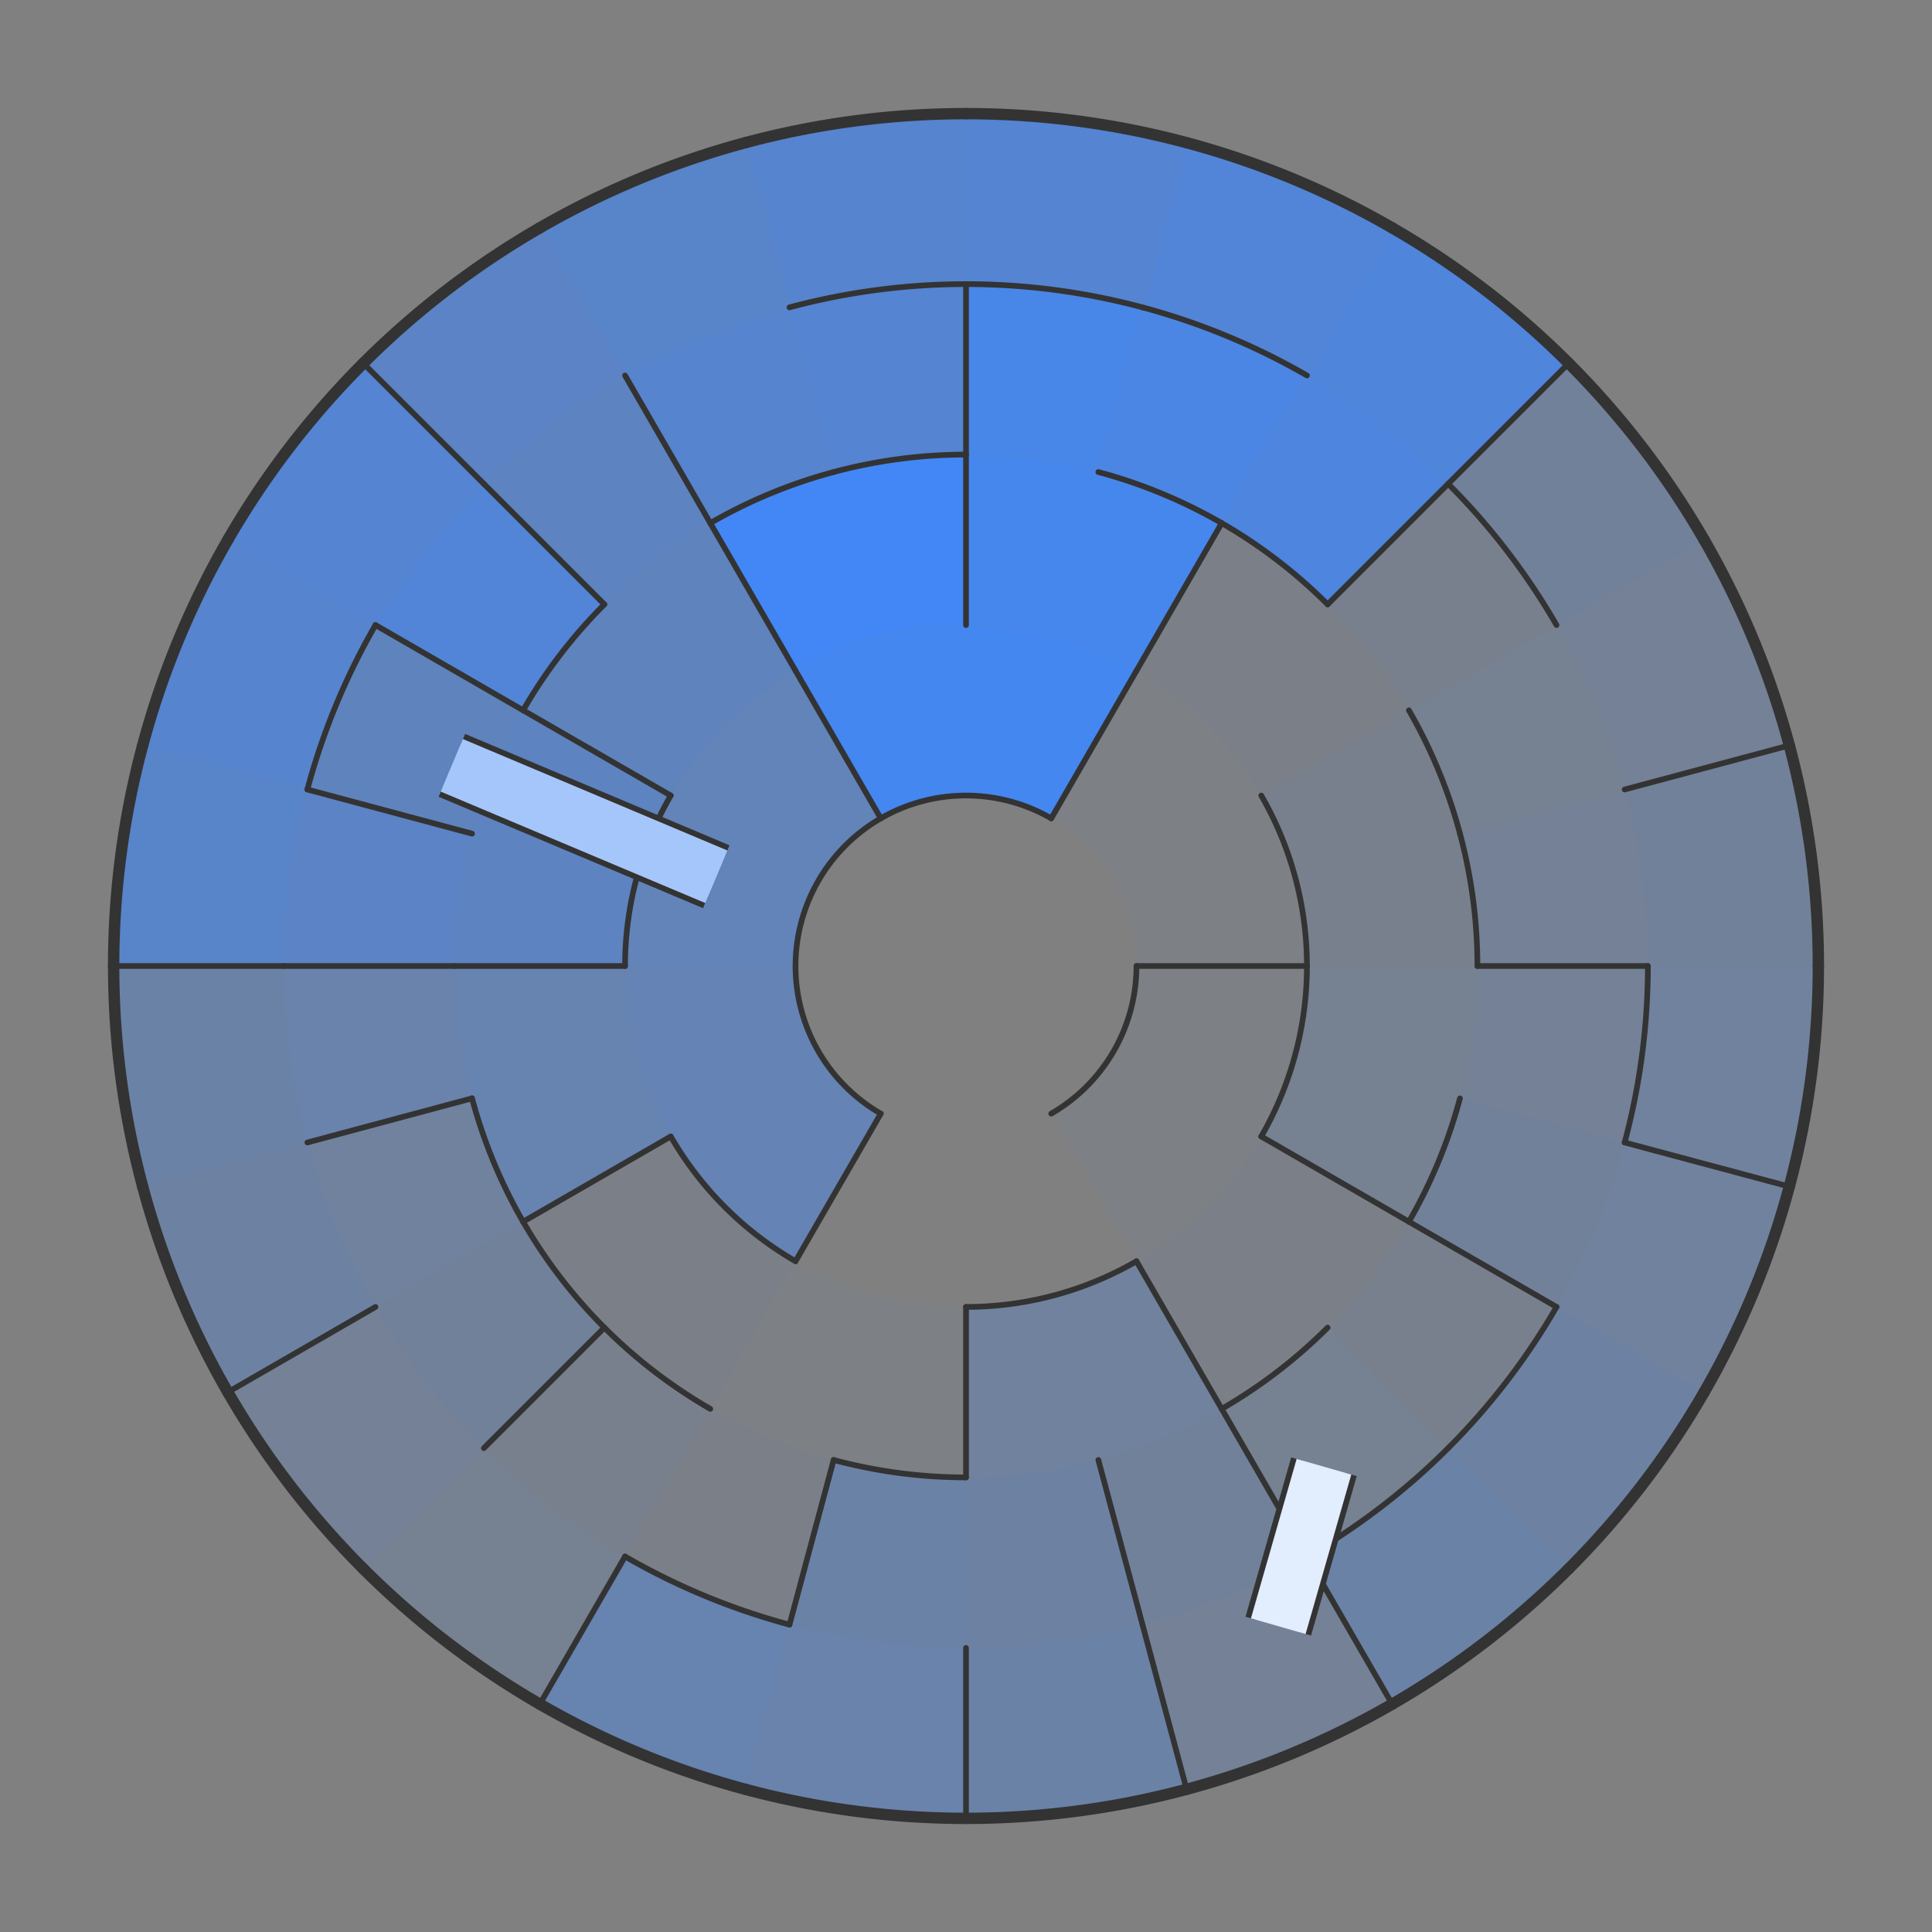 ﻿<?xml version="1.0" standalone="no"?>
<!-- Copyright 2020-2021 Patrizio Amella. All rights reserved. See License at https://github.com/aPixelInSpace/F-a-maze-ing/blob/main/LICENSE for more information. -->
<svg width="340" height="340" version="1.1" xmlns="http://www.w3.org/2000/svg" xmlns:xlink="http://www.w3.org/1999/xlink"><rect width="100%" height="100%" fill="#808080" stroke="none"/><defs>
                <style>
                    .nwc {
                        stroke: #333;
                        fill: transparent;
                        stroke-width: 1;
                        stroke-linecap: round;
                        stroke-linejoin: round;
                    }
                    .bwc {
                        stroke: #333;
                        fill: transparent;
                        stroke-width: 2;
                        stroke-linecap: round;
                        stroke-linejoin: round;
                    }
                    .nwibc {
                        fill: transparent;
                        stroke: #333;
                        stroke-width: 10;
                        stroke-linecap: round;
                        stroke-linejoin: round;
                    }
                    .nwifc {
                        stroke: white;
                        stroke-width: 8;
                        stroke-linecap: round;
                        stroke-linejoin: round;
                    }
                    .bwibc {
                        stroke: #333;
                        fill: transparent;
                        stroke-width: 10;
                        stroke-linecap: round;
                        stroke-linejoin: round;
                    }
                    .bwifc {
                        stroke: white;
                        fill: transparent;
                        stroke-width: 4;
                        stroke-linecap: round;
                        stroke-linejoin: round;
                    }
                    .nwbc {
                        stroke: #333;
                        fill: transparent;
                        stroke-width: 2;
                        //stroke-linecap: round;
                        //stroke-linejoin: round;
                    }
                    .pc {
                        stroke: transparent;
                        stroke-width: 0;
                        fill: purple;
                        fill-opacity: 0.4;
                    }
                    .pac {
                        stroke: transparent;
                        stroke-width: 0;
                        fill: purple;
                        fill-opacity: 0.0;
                    }
                    .lc {
                        stroke: transparent;
                        stroke-width: 0;
                        fill: #70361f;
                        fill-opacity: 0.2;
                    }
                    .cdc {
                        stroke: transparent;
                        stroke-width: 0;
                        fill: #4287f5;
                    }
                    .cc {
                        stroke: transparent;
                        stroke-width: 0;
                        fill: white;
                    }
                </style>
            </defs><rect width="100%" height="100%" fill="transparent"/><path d="M 170 170 L 200 170 A 30 30, 0, 0, 1, 140 170 L 170 170 A 0 0, 0, 0, 0, 170 170" class="cdc" fill-opacity="0"/>
<path d="M 170 170 L 140 170 A 30 30, 0, 0, 1, 200 170 L 170 170 A 0 0, 0, 0, 0, 170 170" class="cdc" fill-opacity="0"/>
<path d="M 185 195.98 L 200 221.96 A 60 60, 0, 0, 1, 140 221.96 L 155 195.98 A 30 30, 0, 0, 0, 185 195.98" class="cdc" fill-opacity="0"/>
<path d="M 185 144.02 L 200 118.04 A 60 60, 0, 0, 1, 230 170 L 200 170 A 30 30, 0, 0, 0, 185 144.02" class="cdc" fill-opacity="0.04"/>
<path d="M 200 170 L 230 170 A 60 60, 0, 0, 1, 200 221.96 L 185 195.98 A 30 30, 0, 0, 0, 200 170" class="cdc" fill-opacity="0.04"/>
<path d="M 170 230 L 170 260 A 90 90, 0, 0, 1, 125 247.94 L 140 221.96 A 60 60, 0, 0, 0, 170 230" class="cdc" fill-opacity="0.04"/>
<path d="M 200 118.04 L 215 92.06 A 90 90, 0, 0, 1, 247.94 125 L 221.96 140 A 60 60, 0, 0, 0, 200 118.04" class="cdc" fill-opacity="0.07"/>
<path d="M 221.96 200 L 247.94 215 A 90 90, 0, 0, 1, 215 247.94 L 200 221.96 A 60 60, 0, 0, 0, 221.96 200" class="cdc" fill-opacity="0.07"/>
<path d="M 140 221.96 L 125 247.94 A 90 90, 0, 0, 1, 92.06 215 L 118.04 200 A 60 60, 0, 0, 0, 140 221.96" class="cdc" fill-opacity="0.07"/>
<path d="M 146.71 256.93 L 138.94 285.91 A 120 120, 0, 0, 1, 110 273.92 L 125 247.94 A 90 90, 0, 0, 0, 146.71 256.93" class="cdc" fill-opacity="0.07"/>
<path d="M 221.96 140 L 247.94 125 A 90 90, 0, 0, 1, 260 170 L 230 170 A 60 60, 0, 0, 0, 221.96 140" class="cdc" fill-opacity="0.11"/>
<path d="M 233.64 106.36 L 254.85 85.15 A 120 120, 0, 0, 1, 273.92 110 L 247.94 125 A 90 90, 0, 0, 0, 233.64 106.36" class="cdc" fill-opacity="0.11"/>
<path d="M 247.94 215 L 273.92 230 A 120 120, 0, 0, 1, 254.85 254.85 L 233.64 233.64 A 90 90, 0, 0, 0, 247.94 215" class="cdc" fill-opacity="0.11"/>
<path d="M 125 247.94 L 110 273.92 A 120 120, 0, 0, 1, 85.15 254.85 L 106.36 233.64 A 90 90, 0, 0, 0, 125 247.94" class="cdc" fill-opacity="0.11"/>
<path d="M 230 170 L 260 170 A 90 90, 0, 0, 1, 247.94 215 L 221.96 200 A 60 60, 0, 0, 0, 230 170" class="cdc" fill-opacity="0.15"/>
<path d="M 247.94 125 L 273.92 110 A 120 120, 0, 0, 1, 285.91 138.94 L 256.93 146.71 A 90 90, 0, 0, 0, 247.94 125" class="cdc" fill-opacity="0.15"/>
<path d="M 233.64 233.64 L 254.85 254.85 A 120 120, 0, 0, 1, 230 273.92 L 215 247.94 A 90 90, 0, 0, 0, 233.64 233.64" class="cdc" fill-opacity="0.15"/>
<path d="M 110 273.92 L 95 299.9 A 150 150, 0, 0, 1, 63.93 276.07 L 85.15 254.85 A 120 120, 0, 0, 0, 110 273.92" class="cdc" fill-opacity="0.15"/>
<path d="M 260 170 L 290 170 A 120 120, 0, 0, 1, 285.91 201.06 L 256.93 193.29 A 90 90, 0, 0, 0, 260 170" class="cdc" fill-opacity="0.19"/>
<path d="M 256.93 146.71 L 285.91 138.94 A 120 120, 0, 0, 1, 290 170 L 260 170 A 90 90, 0, 0, 0, 256.93 146.71" class="cdc" fill-opacity="0.19"/>
<path d="M 273.92 110 L 299.9 95 A 150 150, 0, 0, 1, 314.89 131.18 L 285.91 138.94 A 120 120, 0, 0, 0, 273.92 110" class="cdc" fill-opacity="0.19"/>
<path d="M 230 273.92 L 245 299.9 A 150 150, 0, 0, 1, 208.82 314.89 L 201.06 285.91 A 120 120, 0, 0, 0, 230 273.92" class="cdc" fill-opacity="0.19"/>
<path d="M 85.15 254.85 L 63.93 276.07 A 150 150, 0, 0, 1, 40.1 245 L 66.08 230 A 120 120, 0, 0, 0, 85.15 254.85" class="cdc" fill-opacity="0.19"/>
<path d="M 256.93 193.29 L 285.91 201.06 A 120 120, 0, 0, 1, 273.92 230 L 247.94 215 A 90 90, 0, 0, 0, 256.93 193.29" class="cdc" fill-opacity="0.22"/>
<path d="M 285.91 138.94 L 314.89 131.18 A 150 150, 0, 0, 1, 320 170 L 290 170 A 120 120, 0, 0, 0, 285.91 138.94" class="cdc" fill-opacity="0.22"/>
<path d="M 254.85 85.15 L 276.07 63.93 A 150 150, 0, 0, 1, 299.9 95 L 273.92 110 A 120 120, 0, 0, 0, 254.85 85.15" class="cdc" fill-opacity="0.22"/>
<path d="M 215 247.94 L 230 273.92 A 120 120, 0, 0, 1, 201.06 285.91 L 193.29 256.93 A 90 90, 0, 0, 0, 215 247.94" class="cdc" fill-opacity="0.22"/>
<path d="M 106.36 233.64 L 85.15 254.85 A 120 120, 0, 0, 1, 66.08 230 L 92.06 215 A 90 90, 0, 0, 0, 106.36 233.64" class="cdc" fill-opacity="0.22"/>
<path d="M 285.91 201.06 L 314.89 208.82 A 150 150, 0, 0, 1, 299.9 245 L 273.92 230 A 120 120, 0, 0, 0, 285.91 201.06" class="cdc" fill-opacity="0.26"/>
<path d="M 290 170 L 320 170 A 150 150, 0, 0, 1, 314.89 208.82 L 285.91 201.06 A 120 120, 0, 0, 0, 290 170" class="cdc" fill-opacity="0.26"/>
<path d="M 200 221.96 L 215 247.94 A 90 90, 0, 0, 1, 170 260 L 170 230 A 60 60, 0, 0, 0, 200 221.96" class="cdc" fill-opacity="0.26"/>
<path d="M 92.06 215 L 66.08 230 A 120 120, 0, 0, 1, 54.09 201.06 L 83.07 193.29 A 90 90, 0, 0, 0, 92.06 215" class="cdc" fill-opacity="0.26"/>
<path d="M 273.92 230 L 299.9 245 A 150 150, 0, 0, 1, 276.07 276.07 L 254.85 254.85 A 120 120, 0, 0, 0, 273.92 230" class="cdc" fill-opacity="0.3"/>
<path d="M 193.29 256.93 L 201.06 285.91 A 120 120, 0, 0, 1, 170 290 L 170 260 A 90 90, 0, 0, 0, 193.29 256.93" class="cdc" fill-opacity="0.3"/>
<path d="M 66.08 230 L 40.1 245 A 150 150, 0, 0, 1, 25.11 208.82 L 54.09 201.06 A 120 120, 0, 0, 0, 66.08 230" class="cdc" fill-opacity="0.3"/>
<path d="M 254.85 254.85 L 276.07 276.07 A 150 150, 0, 0, 1, 245 299.9 L 230 273.92 A 120 120, 0, 0, 0, 254.85 254.85" class="cdc" fill-opacity="0.33"/>
<path d="M 170 260 L 170 290 A 120 120, 0, 0, 1, 138.94 285.91 L 146.71 256.93 A 90 90, 0, 0, 0, 170 260" class="cdc" fill-opacity="0.33"/>
<path d="M 201.06 285.91 L 208.82 314.89 A 150 150, 0, 0, 1, 170 320 L 170 290 A 120 120, 0, 0, 0, 201.06 285.91" class="cdc" fill-opacity="0.33"/>
<path d="M 54.09 201.06 L 25.11 208.82 A 150 150, 0, 0, 1, 20 170 L 50 170 A 120 120, 0, 0, 0, 54.09 201.06" class="cdc" fill-opacity="0.33"/>
<path d="M 170 290 L 170 320 A 150 150, 0, 0, 1, 131.18 314.89 L 138.94 285.91 A 120 120, 0, 0, 0, 170 290" class="cdc" fill-opacity="0.37"/>
<path d="M 83.07 193.29 L 54.09 201.06 A 120 120, 0, 0, 1, 50 170 L 80 170 A 90 90, 0, 0, 0, 83.07 193.29" class="cdc" fill-opacity="0.37"/>
<path d="M 138.94 285.91 L 131.18 314.89 A 150 150, 0, 0, 1, 95 299.9 L 110 273.92 A 120 120, 0, 0, 0, 138.94 285.91" class="cdc" fill-opacity="0.41"/>
<path d="M 118.04 200 L 92.06 215 A 90 90, 0, 0, 1, 80 170 L 110 170 A 60 60, 0, 0, 0, 118.04 200" class="cdc" fill-opacity="0.41"/>
<path d="M 155 195.98 L 140 221.96 A 60 60, 0, 0, 1, 110 170 L 140 170 A 30 30, 0, 0, 0, 155 195.98" class="cdc" fill-opacity="0.44"/>
<path d="M 140 170 L 110 170 A 60 60, 0, 0, 1, 140 118.04 L 155 144.02 A 30 30, 0, 0, 0, 140 170" class="cdc" fill-opacity="0.48"/>
<path d="M 83.07 146.71 L 54.09 138.94 A 120 120, 0, 0, 1, 66.08 110 L 92.06 125 A 90 90, 0, 0, 0, 83.07 146.71" class="cdc" fill-opacity="0.52"/>
<path d="M 118.04 140 L 92.06 125 A 90 90, 0, 0, 1, 125 92.06 L 140 118.04 A 60 60, 0, 0, 0, 118.04 140" class="cdc" fill-opacity="0.52"/>
<path d="M 110 170 L 80 170 A 90 90, 0, 0, 1, 92.06 125 L 118.04 140 A 60 60, 0, 0, 0, 110 170" class="cdc" fill-opacity="0.56"/>
<path d="M 106.36 106.36 L 85.15 85.15 A 120 120, 0, 0, 1, 110 66.08 L 125 92.06 A 90 90, 0, 0, 0, 106.36 106.36" class="cdc" fill-opacity="0.56"/>
<path d="M 80 170 L 50 170 A 120 120, 0, 0, 1, 54.09 138.94 L 83.07 146.71 A 90 90, 0, 0, 0, 80 170" class="cdc" fill-opacity="0.59"/>
<path d="M 85.15 85.15 L 63.93 63.93 A 150 150, 0, 0, 1, 95 40.1 L 110 66.08 A 120 120, 0, 0, 0, 85.15 85.15" class="cdc" fill-opacity="0.59"/>
<path d="M 50 170 L 20 170 A 150 150, 0, 0, 1, 25.11 131.18 L 54.09 138.94 A 120 120, 0, 0, 0, 50 170" class="cdc" fill-opacity="0.63"/>
<path d="M 110 66.08 L 95 40.1 A 150 150, 0, 0, 1, 131.18 25.11 L 138.94 54.09 A 120 120, 0, 0, 0, 110 66.08" class="cdc" fill-opacity="0.63"/>
<path d="M 54.09 138.94 L 25.11 131.18 A 150 150, 0, 0, 1, 40.1 95 L 66.08 110 A 120 120, 0, 0, 0, 54.09 138.94" class="cdc" fill-opacity="0.67"/>
<path d="M 138.94 54.09 L 131.18 25.11 A 150 150, 0, 0, 1, 170 20 L 170 50 A 120 120, 0, 0, 0, 138.94 54.09" class="cdc" fill-opacity="0.67"/>
<path d="M 125 92.06 L 110 66.08 A 120 120, 0, 0, 1, 138.94 54.09 L 146.71 83.07 A 90 90, 0, 0, 0, 125 92.06" class="cdc" fill-opacity="0.67"/>
<path d="M 66.08 110 L 40.1 95 A 150 150, 0, 0, 1, 63.93 63.93 L 85.15 85.15 A 120 120, 0, 0, 0, 66.08 110" class="cdc" fill-opacity="0.7"/>
<path d="M 170 50 L 170 20 A 150 150, 0, 0, 1, 208.82 25.11 L 201.06 54.09 A 120 120, 0, 0, 0, 170 50" class="cdc" fill-opacity="0.7"/>
<path d="M 146.71 83.07 L 138.94 54.09 A 120 120, 0, 0, 1, 170 50 L 170 80 A 90 90, 0, 0, 0, 146.71 83.07" class="cdc" fill-opacity="0.7"/>
<path d="M 92.06 125 L 66.08 110 A 120 120, 0, 0, 1, 85.15 85.15 L 106.36 106.36 A 90 90, 0, 0, 0, 92.06 125" class="cdc" fill-opacity="0.74"/>
<path d="M 201.06 54.09 L 208.82 25.11 A 150 150, 0, 0, 1, 245 40.1 L 230 66.08 A 120 120, 0, 0, 0, 201.06 54.09" class="cdc" fill-opacity="0.74"/>
<path d="M 230 66.08 L 245 40.1 A 150 150, 0, 0, 1, 276.07 63.93 L 254.85 85.15 A 120 120, 0, 0, 0, 230 66.08" class="cdc" fill-opacity="0.78"/>
<path d="M 215 92.06 L 230 66.08 A 120 120, 0, 0, 1, 254.85 85.15 L 233.64 106.36 A 90 90, 0, 0, 0, 215 92.06" class="cdc" fill-opacity="0.81"/>
<path d="M 193.29 83.07 L 201.06 54.09 A 120 120, 0, 0, 1, 230 66.08 L 215 92.06 A 90 90, 0, 0, 0, 193.29 83.07" class="cdc" fill-opacity="0.85"/>
<path d="M 170 80 L 170 50 A 120 120, 0, 0, 1, 201.06 54.09 L 193.29 83.07 A 90 90, 0, 0, 0, 170 80" class="cdc" fill-opacity="0.89"/>
<path d="M 170 110 L 170 80 A 90 90, 0, 0, 1, 215 92.06 L 200 118.04 A 60 60, 0, 0, 0, 170 110" class="cdc" fill-opacity="0.93"/>
<path d="M 155 144.02 L 140 118.04 A 60 60, 0, 0, 1, 200 118.04 L 185 144.02 A 30 30, 0, 0, 0, 155 144.02" class="cdc" fill-opacity="0.96"/>
<path d="M 140 118.04 L 125 92.06 A 90 90, 0, 0, 1, 170 80 L 170 110 A 60 60, 0, 0, 0, 140 118.04" class="cdc" fill-opacity="1"/>
<path d="M 200 170 A 30 30, 0, 0, 1, 185 195.98" class="nwc"/>
<path d="M 200 170 L 230 170" class="nwc"/>
<path d="M 155 195.98 A 30 30, 0, 0, 1, 140 170" class="nwc"/>
<path d="M 155 195.98 L 140 221.96" class="nwc"/>
<path d="M 140 170 A 30 30, 0, 0, 1, 155 144.02" class="nwc"/>
<path d="M 155 144.02 A 30 30, 0, 0, 1, 185 144.02" class="nwc"/>
<path d="M 155 144.02 L 140 118.04" class="nwc"/>
<path d="M 185 144.02 L 200 118.04" class="nwc"/>
<path d="M 230 170 A 60 60, 0, 0, 1, 221.96 200" class="nwc"/>
<path d="M 221.96 200 L 247.94 215" class="nwc"/>
<path d="M 200 221.96 A 60 60, 0, 0, 1, 170 230" class="nwc"/>
<path d="M 200 221.96 L 215 247.94" class="nwc"/>
<path d="M 170 230 L 170 260" class="nwc"/>
<path d="M 140 221.96 A 60 60, 0, 0, 1, 118.04 200" class="nwc"/>
<path d="M 118.04 200 L 92.06 215" class="nwc"/>
<path d="M 110 170 A 60 60, 0, 0, 1, 118.04 140" class="nwc"/>
<path d="M 110 170 L 80 170" class="nwc"/>
<path d="M 118.04 140 L 92.06 125" class="nwc"/>
<path d="M 140 118.04 L 125 92.06" class="nwc"/>
<path d="M 170 110 L 170 80" class="nwc"/>
<path d="M 200 118.04 L 215 92.06" class="nwc"/>
<path d="M 221.96 140 A 60 60, 0, 0, 1, 230 170" class="nwc"/>
<path d="M 260 170 L 290 170" class="nwc"/>
<path d="M 256.93 193.29 A 90 90, 0, 0, 1, 247.94 215" class="nwc"/>
<path d="M 247.94 215 L 273.92 230" class="nwc"/>
<path d="M 233.64 233.64 A 90 90, 0, 0, 1, 215 247.94" class="nwc"/>
<path d="M 215 247.94 L 230 273.92" class="nwc"/>
<path d="M 193.29 256.93 L 201.06 285.91" class="nwc"/>
<path d="M 170 260 A 90 90, 0, 0, 1, 146.71 256.93" class="nwc"/>
<path d="M 146.71 256.93 L 138.94 285.91" class="nwc"/>
<path d="M 125 247.94 A 90 90, 0, 0, 1, 106.36 233.64" class="nwc"/>
<path d="M 106.36 233.64 A 90 90, 0, 0, 1, 92.06 215" class="nwc"/>
<path d="M 106.36 233.64 L 85.15 254.85" class="nwc"/>
<path d="M 92.06 215 A 90 90, 0, 0, 1, 83.07 193.29" class="nwc"/>
<path d="M 83.07 193.29 L 54.09 201.06" class="nwc"/>
<path d="M 80 170 L 50 170" class="nwc"/>
<path d="M 83.07 146.71 L 54.09 138.94" class="nwc"/>
<path d="M 92.06 125 A 90 90, 0, 0, 1, 106.36 106.36" class="nwc"/>
<path d="M 92.06 125 L 66.08 110" class="nwc"/>
<path d="M 106.36 106.36 L 85.15 85.15" class="nwc"/>
<path d="M 125 92.06 A 90 90, 0, 0, 1, 146.71 83.07" class="nwc"/>
<path d="M 125 92.06 L 110 66.08" class="nwc"/>
<path d="M 146.71 83.07 A 90 90, 0, 0, 1, 170 80" class="nwc"/>
<path d="M 170 80 L 170 50" class="nwc"/>
<path d="M 193.29 83.07 A 90 90, 0, 0, 1, 215 92.06" class="nwc"/>
<path d="M 215 92.06 A 90 90, 0, 0, 1, 233.64 106.36" class="nwc"/>
<path d="M 233.64 106.36 L 254.85 85.15" class="nwc"/>
<path d="M 247.94 125 A 90 90, 0, 0, 1, 256.93 146.71" class="nwc"/>
<path d="M 256.93 146.71 A 90 90, 0, 0, 1, 260 170" class="nwc"/>
<path d="M 290 170 A 120 120, 0, 0, 1, 285.91 201.06" class="nwc"/>
<path d="M 320 170 A 150 150, 0, 0, 1, 314.89 208.82" class="bwc"/>
<path d="M 285.91 201.06 L 314.89 208.82" class="nwc"/>
<path d="M 314.89 208.82 A 150 150, 0, 0, 1, 299.9 245" class="bwc"/>
<path d="M 273.92 230 A 120 120, 0, 0, 1, 254.85 254.85" class="nwc"/>
<path d="M 299.9 245 A 150 150, 0, 0, 1, 276.07 276.07" class="bwc"/>
<path d="M 254.85 254.85 A 120 120, 0, 0, 1, 230 273.92" class="nwc"/>
<path d="M 276.07 276.07 A 150 150, 0, 0, 1, 245 299.9" class="bwc"/>
<path d="M 230 273.92 L 245 299.9" class="nwc"/>
<path d="M 245 299.9 A 150 150, 0, 0, 1, 208.82 314.89" class="bwc"/>
<path d="M 201.06 285.91 L 208.82 314.89" class="nwc"/>
<path d="M 208.82 314.89 A 150 150, 0, 0, 1, 170 320" class="bwc"/>
<path d="M 170 290 L 170 320" class="nwc"/>
<path d="M 170 320 A 150 150, 0, 0, 1, 131.18 314.89" class="bwc"/>
<path d="M 138.94 285.91 A 120 120, 0, 0, 1, 110 273.92" class="nwc"/>
<path d="M 131.18 314.89 A 150 150, 0, 0, 1, 95 299.9" class="bwc"/>
<path d="M 110 273.92 L 95 299.9" class="nwc"/>
<path d="M 95 299.9 A 150 150, 0, 0, 1, 63.93 276.07" class="bwc"/>
<path d="M 63.93 276.07 A 150 150, 0, 0, 1, 40.1 245" class="bwc"/>
<path d="M 66.08 230 L 40.1 245" class="nwc"/>
<path d="M 40.1 245 A 150 150, 0, 0, 1, 25.11 208.82" class="bwc"/>
<path d="M 25.11 208.82 A 150 150, 0, 0, 1, 20 170" class="bwc"/>
<path d="M 50 170 L 20 170" class="nwc"/>
<path d="M 20 170 A 150 150, 0, 0, 1, 25.11 131.18" class="bwc"/>
<path d="M 54.09 138.94 A 120 120, 0, 0, 1, 66.08 110" class="nwc"/>
<path d="M 25.11 131.18 A 150 150, 0, 0, 1, 40.1 95" class="bwc"/>
<path d="M 40.1 95 A 150 150, 0, 0, 1, 63.93 63.93" class="bwc"/>
<path d="M 85.15 85.15 L 63.93 63.93" class="nwc"/>
<path d="M 63.93 63.93 A 150 150, 0, 0, 1, 95 40.1" class="bwc"/>
<path d="M 95 40.1 A 150 150, 0, 0, 1, 131.18 25.11" class="bwc"/>
<path d="M 138.94 54.09 A 120 120, 0, 0, 1, 170 50" class="nwc"/>
<path d="M 131.18 25.11 A 150 150, 0, 0, 1, 170 20" class="bwc"/>
<path d="M 170 50 A 120 120, 0, 0, 1, 201.06 54.09" class="nwc"/>
<path d="M 170 20 A 150 150, 0, 0, 1, 208.82 25.11" class="bwc"/>
<path d="M 201.06 54.09 A 120 120, 0, 0, 1, 230 66.08" class="nwc"/>
<path d="M 208.82 25.11 A 150 150, 0, 0, 1, 245 40.1" class="bwc"/>
<path d="M 245 40.1 A 150 150, 0, 0, 1, 276.07 63.93" class="bwc"/>
<path d="M 254.85 85.15 A 120 120, 0, 0, 1, 273.92 110" class="nwc"/>
<path d="M 254.85 85.15 L 276.07 63.93" class="nwc"/>
<path d="M 276.07 63.93 A 150 150, 0, 0, 1, 299.9 95" class="bwc"/>
<path d="M 299.9 95 A 150 150, 0, 0, 1, 314.89 131.18" class="bwc"/>
<path d="M 285.91 138.94 L 314.89 131.18" class="nwc"/>
<path d="M 314.89 131.18 A 150 150, 0, 0, 1, 320 170" class="bwc"/>
<path d="M 127.99 149.68 L 81.47 130.08" class="nwbc"/>
<path d="M 124.11 158.9 L 77.58 139.3" class="nwbc"/>
<path d="M 228.19 256.75 L 220.15 284.8" class="nwbc"/>
<path d="M 237.8 259.5 L 229.76 287.56" class="nwbc"/>
<path d="M 127.99 149.68 L 124.11 158.9 L 77.58 139.3 L 81.47 130.08 " class="cc" fill-opacity="1"/>
<path d="M 228.19 256.75 L 237.8 259.5 L 229.76 287.56 L 220.15 284.8 " class="cc" fill-opacity="1"/>
<path d="M 127.99 149.68 L 124.11 158.9 L 77.58 139.3 L 81.47 130.08 " class="cdc" fill-opacity="0.48"/>
<path d="M 228.19 256.75 L 237.8 259.5 L 229.76 287.56 L 220.15 284.8 " class="cdc" fill-opacity="0.15"/>
<path id="eip0" d="M 170 170 L 200 170 A 30 30, 0, 0, 1, 140 170 L 170 170 A 0 0, 0, 0, 0, 170 170" class="pac"/>
<animate id="aipeip0" xlink:href="#eip0" attributeName="fill-opacity" fill="freeze" from="0" to="0.4" dur="0.02s" />
<path id="eip2" d="M 170 170 L 140 170 A 30 30, 0, 0, 1, 200 170 L 170 170 A 0 0, 0, 0, 0, 170 170" class="pac"/>
<animate id="aipeip2" xlink:href="#eip2" attributeName="fill-opacity" fill="freeze" from="0" to="0.4" dur="0.02s" begin="aipeip0.end"/>
<path id="eip4" d="M 185 144.02 L 200 118.04 A 60 60, 0, 0, 1, 230 170 L 200 170 A 30 30, 0, 0, 0, 185 144.02" class="pac"/>
<animate id="aipeip4" xlink:href="#eip4" attributeName="fill-opacity" fill="freeze" from="0" to="0.4" dur="0.02s" begin="aipeip2.end"/>
<path id="eip6" d="M 200 118.04 L 215 92.06 A 90 90, 0, 0, 1, 247.94 125 L 221.96 140 A 60 60, 0, 0, 0, 200 118.04" class="pac"/>
<animate id="aipeip6" xlink:href="#eip6" attributeName="fill-opacity" fill="freeze" from="0" to="0.4" dur="0.02s" begin="aipeip4.end"/>
<path id="eip8" d="M 233.64 106.36 L 254.85 85.15 A 120 120, 0, 0, 1, 273.92 110 L 247.94 125 A 90 90, 0, 0, 0, 233.64 106.36" class="pac"/>
<animate id="aipeip8" xlink:href="#eip8" attributeName="fill-opacity" fill="freeze" from="0" to="0.4" dur="0.02s" begin="aipeip6.end"/>
<path id="eip10" d="M 247.94 125 L 273.92 110 A 120 120, 0, 0, 1, 285.91 138.94 L 256.93 146.71 A 90 90, 0, 0, 0, 247.94 125" class="pac"/>
<animate id="aipeip10" xlink:href="#eip10" attributeName="fill-opacity" fill="freeze" from="0" to="0.4" dur="0.02s" begin="aipeip8.end"/>
<path id="eip12" d="M 256.93 146.71 L 285.91 138.94 A 120 120, 0, 0, 1, 290 170 L 260 170 A 90 90, 0, 0, 0, 256.93 146.71" class="pac"/>
<animate id="aipeip12" xlink:href="#eip12" attributeName="fill-opacity" fill="freeze" from="0" to="0.4" dur="0.02s" begin="aipeip10.end"/>
<path id="eip14" d="M 285.91 138.94 L 314.89 131.18 A 150 150, 0, 0, 1, 320 170 L 290 170 A 120 120, 0, 0, 0, 285.91 138.94" class="pac"/>
<animate id="aipeip14" xlink:href="#eip14" attributeName="fill-opacity" fill="freeze" from="0" to="0.4" dur="0.02s" begin="aipeip12.end"/>
</svg>
